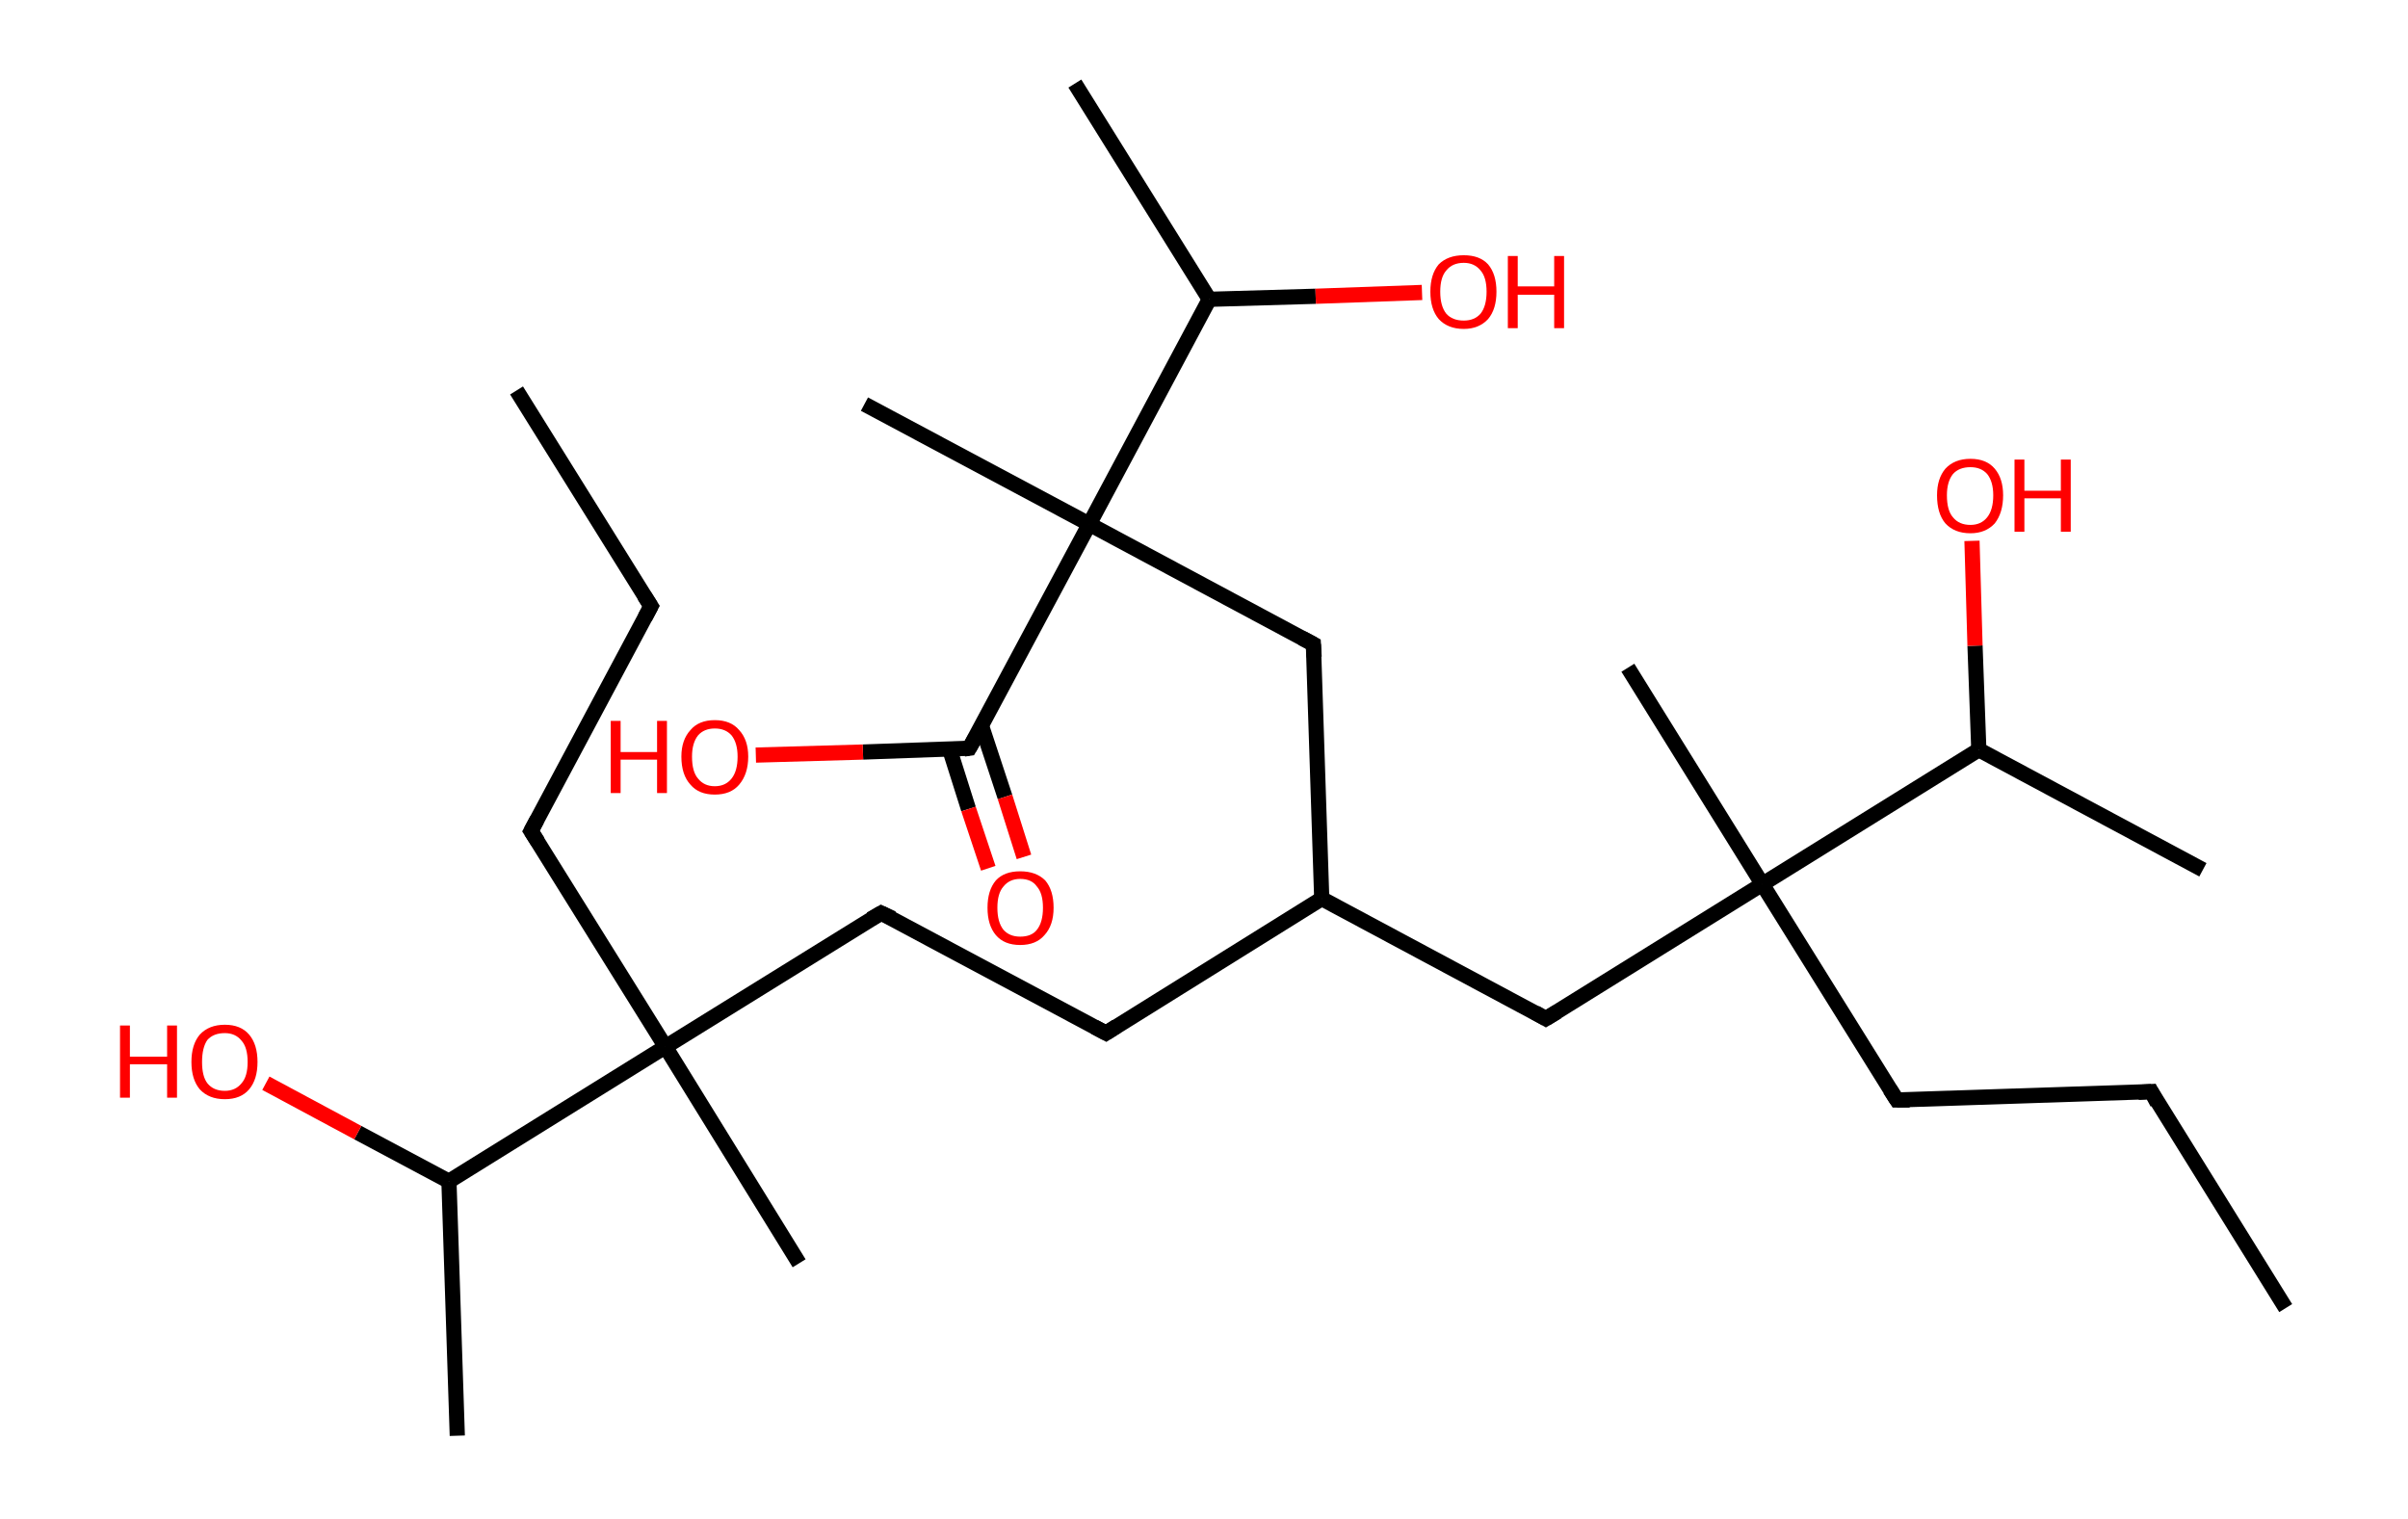 <?xml version='1.0' encoding='ASCII' standalone='yes'?>
<svg xmlns="http://www.w3.org/2000/svg" xmlns:rdkit="http://www.rdkit.org/xml" xmlns:xlink="http://www.w3.org/1999/xlink" version="1.1" baseProfile="full" xml:space="preserve" width="317px" height="200px" viewBox="0 0 317 200">
<!-- END OF HEADER -->
<rect style="opacity:1.0;fill:#FFFFFF;stroke:none" width="317.0" height="200.0" x="0.0" y="0.0"> </rect>
<path class="bond-0 atom-0 atom-1" d="M 68.0,51.4 L 85.7,79.8" style="fill:none;fill-rule:evenodd;stroke:#000000;stroke-width:2.0px;stroke-linecap:butt;stroke-linejoin:miter;stroke-opacity:1"/>
<path class="bond-1 atom-1 atom-2" d="M 85.7,79.8 L 69.9,109.4" style="fill:none;fill-rule:evenodd;stroke:#000000;stroke-width:2.0px;stroke-linecap:butt;stroke-linejoin:miter;stroke-opacity:1"/>
<path class="bond-2 atom-2 atom-3" d="M 69.9,109.4 L 87.6,137.8" style="fill:none;fill-rule:evenodd;stroke:#000000;stroke-width:2.0px;stroke-linecap:butt;stroke-linejoin:miter;stroke-opacity:1"/>
<path class="bond-3 atom-3 atom-4" d="M 87.6,137.8 L 105.2,166.3" style="fill:none;fill-rule:evenodd;stroke:#000000;stroke-width:2.0px;stroke-linecap:butt;stroke-linejoin:miter;stroke-opacity:1"/>
<path class="bond-4 atom-3 atom-5" d="M 87.6,137.8 L 116.0,120.2" style="fill:none;fill-rule:evenodd;stroke:#000000;stroke-width:2.0px;stroke-linecap:butt;stroke-linejoin:miter;stroke-opacity:1"/>
<path class="bond-5 atom-5 atom-6" d="M 116.0,120.2 L 145.6,136.0" style="fill:none;fill-rule:evenodd;stroke:#000000;stroke-width:2.0px;stroke-linecap:butt;stroke-linejoin:miter;stroke-opacity:1"/>
<path class="bond-6 atom-6 atom-7" d="M 145.6,136.0 L 174.0,118.3" style="fill:none;fill-rule:evenodd;stroke:#000000;stroke-width:2.0px;stroke-linecap:butt;stroke-linejoin:miter;stroke-opacity:1"/>
<path class="bond-7 atom-7 atom-8" d="M 174.0,118.3 L 203.5,134.1" style="fill:none;fill-rule:evenodd;stroke:#000000;stroke-width:2.0px;stroke-linecap:butt;stroke-linejoin:miter;stroke-opacity:1"/>
<path class="bond-8 atom-8 atom-9" d="M 203.5,134.1 L 232.0,116.4" style="fill:none;fill-rule:evenodd;stroke:#000000;stroke-width:2.0px;stroke-linecap:butt;stroke-linejoin:miter;stroke-opacity:1"/>
<path class="bond-9 atom-9 atom-10" d="M 232.0,116.4 L 214.3,87.9" style="fill:none;fill-rule:evenodd;stroke:#000000;stroke-width:2.0px;stroke-linecap:butt;stroke-linejoin:miter;stroke-opacity:1"/>
<path class="bond-10 atom-9 atom-11" d="M 232.0,116.4 L 249.7,144.8" style="fill:none;fill-rule:evenodd;stroke:#000000;stroke-width:2.0px;stroke-linecap:butt;stroke-linejoin:miter;stroke-opacity:1"/>
<path class="bond-11 atom-11 atom-12" d="M 249.7,144.8 L 283.2,143.7" style="fill:none;fill-rule:evenodd;stroke:#000000;stroke-width:2.0px;stroke-linecap:butt;stroke-linejoin:miter;stroke-opacity:1"/>
<path class="bond-12 atom-12 atom-13" d="M 283.2,143.7 L 300.9,172.2" style="fill:none;fill-rule:evenodd;stroke:#000000;stroke-width:2.0px;stroke-linecap:butt;stroke-linejoin:miter;stroke-opacity:1"/>
<path class="bond-13 atom-9 atom-14" d="M 232.0,116.4 L 260.5,98.7" style="fill:none;fill-rule:evenodd;stroke:#000000;stroke-width:2.0px;stroke-linecap:butt;stroke-linejoin:miter;stroke-opacity:1"/>
<path class="bond-14 atom-14 atom-15" d="M 260.5,98.7 L 290.0,114.5" style="fill:none;fill-rule:evenodd;stroke:#000000;stroke-width:2.0px;stroke-linecap:butt;stroke-linejoin:miter;stroke-opacity:1"/>
<path class="bond-15 atom-14 atom-16" d="M 260.5,98.7 L 260.0,85.0" style="fill:none;fill-rule:evenodd;stroke:#000000;stroke-width:2.0px;stroke-linecap:butt;stroke-linejoin:miter;stroke-opacity:1"/>
<path class="bond-15 atom-14 atom-16" d="M 260.0,85.0 L 259.6,71.2" style="fill:none;fill-rule:evenodd;stroke:#FF0000;stroke-width:2.0px;stroke-linecap:butt;stroke-linejoin:miter;stroke-opacity:1"/>
<path class="bond-16 atom-7 atom-17" d="M 174.0,118.3 L 172.9,84.8" style="fill:none;fill-rule:evenodd;stroke:#000000;stroke-width:2.0px;stroke-linecap:butt;stroke-linejoin:miter;stroke-opacity:1"/>
<path class="bond-17 atom-17 atom-18" d="M 172.9,84.8 L 143.4,69.0" style="fill:none;fill-rule:evenodd;stroke:#000000;stroke-width:2.0px;stroke-linecap:butt;stroke-linejoin:miter;stroke-opacity:1"/>
<path class="bond-18 atom-18 atom-19" d="M 143.4,69.0 L 113.8,53.2" style="fill:none;fill-rule:evenodd;stroke:#000000;stroke-width:2.0px;stroke-linecap:butt;stroke-linejoin:miter;stroke-opacity:1"/>
<path class="bond-19 atom-18 atom-20" d="M 143.4,69.0 L 127.6,98.5" style="fill:none;fill-rule:evenodd;stroke:#000000;stroke-width:2.0px;stroke-linecap:butt;stroke-linejoin:miter;stroke-opacity:1"/>
<path class="bond-20 atom-20 atom-21" d="M 125.0,98.6 L 127.5,106.5" style="fill:none;fill-rule:evenodd;stroke:#000000;stroke-width:2.0px;stroke-linecap:butt;stroke-linejoin:miter;stroke-opacity:1"/>
<path class="bond-20 atom-20 atom-21" d="M 127.5,106.5 L 130.1,114.3" style="fill:none;fill-rule:evenodd;stroke:#FF0000;stroke-width:2.0px;stroke-linecap:butt;stroke-linejoin:miter;stroke-opacity:1"/>
<path class="bond-20 atom-20 atom-21" d="M 129.2,95.5 L 132.3,104.9" style="fill:none;fill-rule:evenodd;stroke:#000000;stroke-width:2.0px;stroke-linecap:butt;stroke-linejoin:miter;stroke-opacity:1"/>
<path class="bond-20 atom-20 atom-21" d="M 132.3,104.9 L 134.8,112.8" style="fill:none;fill-rule:evenodd;stroke:#FF0000;stroke-width:2.0px;stroke-linecap:butt;stroke-linejoin:miter;stroke-opacity:1"/>
<path class="bond-21 atom-20 atom-22" d="M 127.6,98.5 L 113.6,99.0" style="fill:none;fill-rule:evenodd;stroke:#000000;stroke-width:2.0px;stroke-linecap:butt;stroke-linejoin:miter;stroke-opacity:1"/>
<path class="bond-21 atom-20 atom-22" d="M 113.6,99.0 L 99.5,99.4" style="fill:none;fill-rule:evenodd;stroke:#FF0000;stroke-width:2.0px;stroke-linecap:butt;stroke-linejoin:miter;stroke-opacity:1"/>
<path class="bond-22 atom-18 atom-23" d="M 143.4,69.0 L 159.2,39.4" style="fill:none;fill-rule:evenodd;stroke:#000000;stroke-width:2.0px;stroke-linecap:butt;stroke-linejoin:miter;stroke-opacity:1"/>
<path class="bond-23 atom-23 atom-24" d="M 159.2,39.4 L 141.5,11.0" style="fill:none;fill-rule:evenodd;stroke:#000000;stroke-width:2.0px;stroke-linecap:butt;stroke-linejoin:miter;stroke-opacity:1"/>
<path class="bond-24 atom-23 atom-25" d="M 159.2,39.4 L 173.2,39.0" style="fill:none;fill-rule:evenodd;stroke:#000000;stroke-width:2.0px;stroke-linecap:butt;stroke-linejoin:miter;stroke-opacity:1"/>
<path class="bond-24 atom-23 atom-25" d="M 173.2,39.0 L 187.2,38.5" style="fill:none;fill-rule:evenodd;stroke:#FF0000;stroke-width:2.0px;stroke-linecap:butt;stroke-linejoin:miter;stroke-opacity:1"/>
<path class="bond-25 atom-3 atom-26" d="M 87.6,137.8 L 59.1,155.5" style="fill:none;fill-rule:evenodd;stroke:#000000;stroke-width:2.0px;stroke-linecap:butt;stroke-linejoin:miter;stroke-opacity:1"/>
<path class="bond-26 atom-26 atom-27" d="M 59.1,155.5 L 60.2,189.0" style="fill:none;fill-rule:evenodd;stroke:#000000;stroke-width:2.0px;stroke-linecap:butt;stroke-linejoin:miter;stroke-opacity:1"/>
<path class="bond-27 atom-26 atom-28" d="M 59.1,155.5 L 47.1,149.1" style="fill:none;fill-rule:evenodd;stroke:#000000;stroke-width:2.0px;stroke-linecap:butt;stroke-linejoin:miter;stroke-opacity:1"/>
<path class="bond-27 atom-26 atom-28" d="M 47.1,149.1 L 35.0,142.6" style="fill:none;fill-rule:evenodd;stroke:#FF0000;stroke-width:2.0px;stroke-linecap:butt;stroke-linejoin:miter;stroke-opacity:1"/>
<path d="M 84.8,78.4 L 85.7,79.8 L 84.9,81.3" style="fill:none;stroke:#000000;stroke-width:2.0px;stroke-linecap:butt;stroke-linejoin:miter;stroke-opacity:1;"/>
<path d="M 70.7,107.9 L 69.9,109.4 L 70.8,110.8" style="fill:none;stroke:#000000;stroke-width:2.0px;stroke-linecap:butt;stroke-linejoin:miter;stroke-opacity:1;"/>
<path d="M 114.6,121.0 L 116.0,120.2 L 117.5,120.9" style="fill:none;stroke:#000000;stroke-width:2.0px;stroke-linecap:butt;stroke-linejoin:miter;stroke-opacity:1;"/>
<path d="M 144.1,135.2 L 145.6,136.0 L 147.0,135.1" style="fill:none;stroke:#000000;stroke-width:2.0px;stroke-linecap:butt;stroke-linejoin:miter;stroke-opacity:1;"/>
<path d="M 202.1,133.3 L 203.5,134.1 L 205.0,133.2" style="fill:none;stroke:#000000;stroke-width:2.0px;stroke-linecap:butt;stroke-linejoin:miter;stroke-opacity:1;"/>
<path d="M 248.8,143.4 L 249.7,144.8 L 251.4,144.8" style="fill:none;stroke:#000000;stroke-width:2.0px;stroke-linecap:butt;stroke-linejoin:miter;stroke-opacity:1;"/>
<path d="M 281.5,143.8 L 283.2,143.7 L 284.0,145.2" style="fill:none;stroke:#000000;stroke-width:2.0px;stroke-linecap:butt;stroke-linejoin:miter;stroke-opacity:1;"/>
<path d="M 173.0,86.5 L 172.9,84.8 L 171.4,84.0" style="fill:none;stroke:#000000;stroke-width:2.0px;stroke-linecap:butt;stroke-linejoin:miter;stroke-opacity:1;"/>
<path d="M 128.4,97.1 L 127.6,98.5 L 126.9,98.6" style="fill:none;stroke:#000000;stroke-width:2.0px;stroke-linecap:butt;stroke-linejoin:miter;stroke-opacity:1;"/>
<path class="atom-16" d="M 255.0 65.2 Q 255.0 63.0, 256.1 61.7 Q 257.3 60.4, 259.4 60.4 Q 261.5 60.4, 262.6 61.7 Q 263.7 63.0, 263.7 65.2 Q 263.7 67.5, 262.6 68.9 Q 261.4 70.2, 259.4 70.2 Q 257.3 70.2, 256.1 68.9 Q 255.0 67.6, 255.0 65.2 M 259.4 69.1 Q 260.8 69.1, 261.6 68.1 Q 262.4 67.1, 262.4 65.2 Q 262.4 63.4, 261.6 62.4 Q 260.8 61.5, 259.4 61.5 Q 257.9 61.5, 257.1 62.4 Q 256.3 63.4, 256.3 65.2 Q 256.3 67.2, 257.1 68.1 Q 257.9 69.1, 259.4 69.1 " fill="#FF0000"/>
<path class="atom-16" d="M 265.2 60.5 L 266.5 60.5 L 266.5 64.6 L 271.3 64.6 L 271.3 60.5 L 272.6 60.5 L 272.6 70.0 L 271.3 70.0 L 271.3 65.6 L 266.5 65.6 L 266.5 70.0 L 265.2 70.0 L 265.2 60.5 " fill="#FF0000"/>
<path class="atom-21" d="M 130.0 119.5 Q 130.0 117.2, 131.1 115.9 Q 132.2 114.7, 134.3 114.7 Q 136.4 114.7, 137.6 115.9 Q 138.7 117.2, 138.7 119.5 Q 138.7 121.8, 137.5 123.1 Q 136.4 124.4, 134.3 124.4 Q 132.2 124.4, 131.1 123.1 Q 130.0 121.8, 130.0 119.5 M 134.3 123.3 Q 135.8 123.3, 136.5 122.4 Q 137.3 121.4, 137.3 119.5 Q 137.3 117.6, 136.5 116.7 Q 135.8 115.7, 134.3 115.7 Q 132.9 115.7, 132.1 116.7 Q 131.3 117.6, 131.3 119.5 Q 131.3 121.4, 132.1 122.4 Q 132.9 123.3, 134.3 123.3 " fill="#FF0000"/>
<path class="atom-22" d="M 80.4 94.9 L 81.7 94.9 L 81.7 99.0 L 86.5 99.0 L 86.5 94.9 L 87.8 94.9 L 87.8 104.4 L 86.5 104.4 L 86.5 100.0 L 81.7 100.0 L 81.7 104.4 L 80.4 104.4 L 80.4 94.9 " fill="#FF0000"/>
<path class="atom-22" d="M 89.7 99.6 Q 89.7 97.4, 90.9 96.1 Q 92.0 94.8, 94.1 94.8 Q 96.2 94.8, 97.3 96.1 Q 98.5 97.4, 98.5 99.6 Q 98.5 101.9, 97.3 103.3 Q 96.2 104.6, 94.1 104.6 Q 92.0 104.6, 90.9 103.3 Q 89.7 102.0, 89.7 99.6 M 94.1 103.5 Q 95.5 103.5, 96.3 102.5 Q 97.1 101.5, 97.1 99.6 Q 97.1 97.8, 96.3 96.8 Q 95.5 95.9, 94.1 95.9 Q 92.7 95.9, 91.9 96.8 Q 91.1 97.8, 91.1 99.6 Q 91.1 101.6, 91.9 102.5 Q 92.7 103.5, 94.1 103.5 " fill="#FF0000"/>
<path class="atom-25" d="M 188.3 38.4 Q 188.3 36.1, 189.4 34.8 Q 190.6 33.6, 192.7 33.6 Q 194.8 33.6, 195.9 34.8 Q 197.0 36.1, 197.0 38.4 Q 197.0 40.7, 195.9 42.0 Q 194.7 43.3, 192.7 43.3 Q 190.6 43.3, 189.4 42.0 Q 188.3 40.7, 188.3 38.4 M 192.7 42.2 Q 194.1 42.2, 194.9 41.3 Q 195.7 40.3, 195.7 38.4 Q 195.7 36.5, 194.9 35.6 Q 194.1 34.6, 192.7 34.6 Q 191.2 34.6, 190.4 35.6 Q 189.6 36.5, 189.6 38.4 Q 189.6 40.3, 190.4 41.3 Q 191.2 42.2, 192.7 42.2 " fill="#FF0000"/>
<path class="atom-25" d="M 198.5 33.7 L 199.8 33.7 L 199.8 37.7 L 204.6 37.7 L 204.6 33.7 L 205.9 33.7 L 205.9 43.2 L 204.6 43.2 L 204.6 38.8 L 199.8 38.8 L 199.8 43.2 L 198.5 43.2 L 198.5 33.7 " fill="#FF0000"/>
<path class="atom-28" d="M 15.8 135.0 L 17.1 135.0 L 17.1 139.1 L 22.0 139.1 L 22.0 135.0 L 23.3 135.0 L 23.3 144.5 L 22.0 144.5 L 22.0 140.1 L 17.1 140.1 L 17.1 144.5 L 15.8 144.5 L 15.8 135.0 " fill="#FF0000"/>
<path class="atom-28" d="M 25.2 139.8 Q 25.2 137.5, 26.3 136.2 Q 27.5 134.9, 29.6 134.9 Q 31.7 134.9, 32.8 136.2 Q 33.9 137.5, 33.9 139.8 Q 33.9 142.1, 32.8 143.4 Q 31.7 144.7, 29.6 144.7 Q 27.5 144.7, 26.3 143.4 Q 25.2 142.1, 25.2 139.8 M 29.6 143.6 Q 31.0 143.6, 31.8 142.6 Q 32.6 141.7, 32.6 139.8 Q 32.6 137.9, 31.8 137.0 Q 31.0 136.0, 29.6 136.0 Q 28.1 136.0, 27.3 136.9 Q 26.6 137.9, 26.6 139.8 Q 26.6 141.7, 27.3 142.6 Q 28.1 143.6, 29.6 143.6 " fill="#FF0000"/>
</svg>
